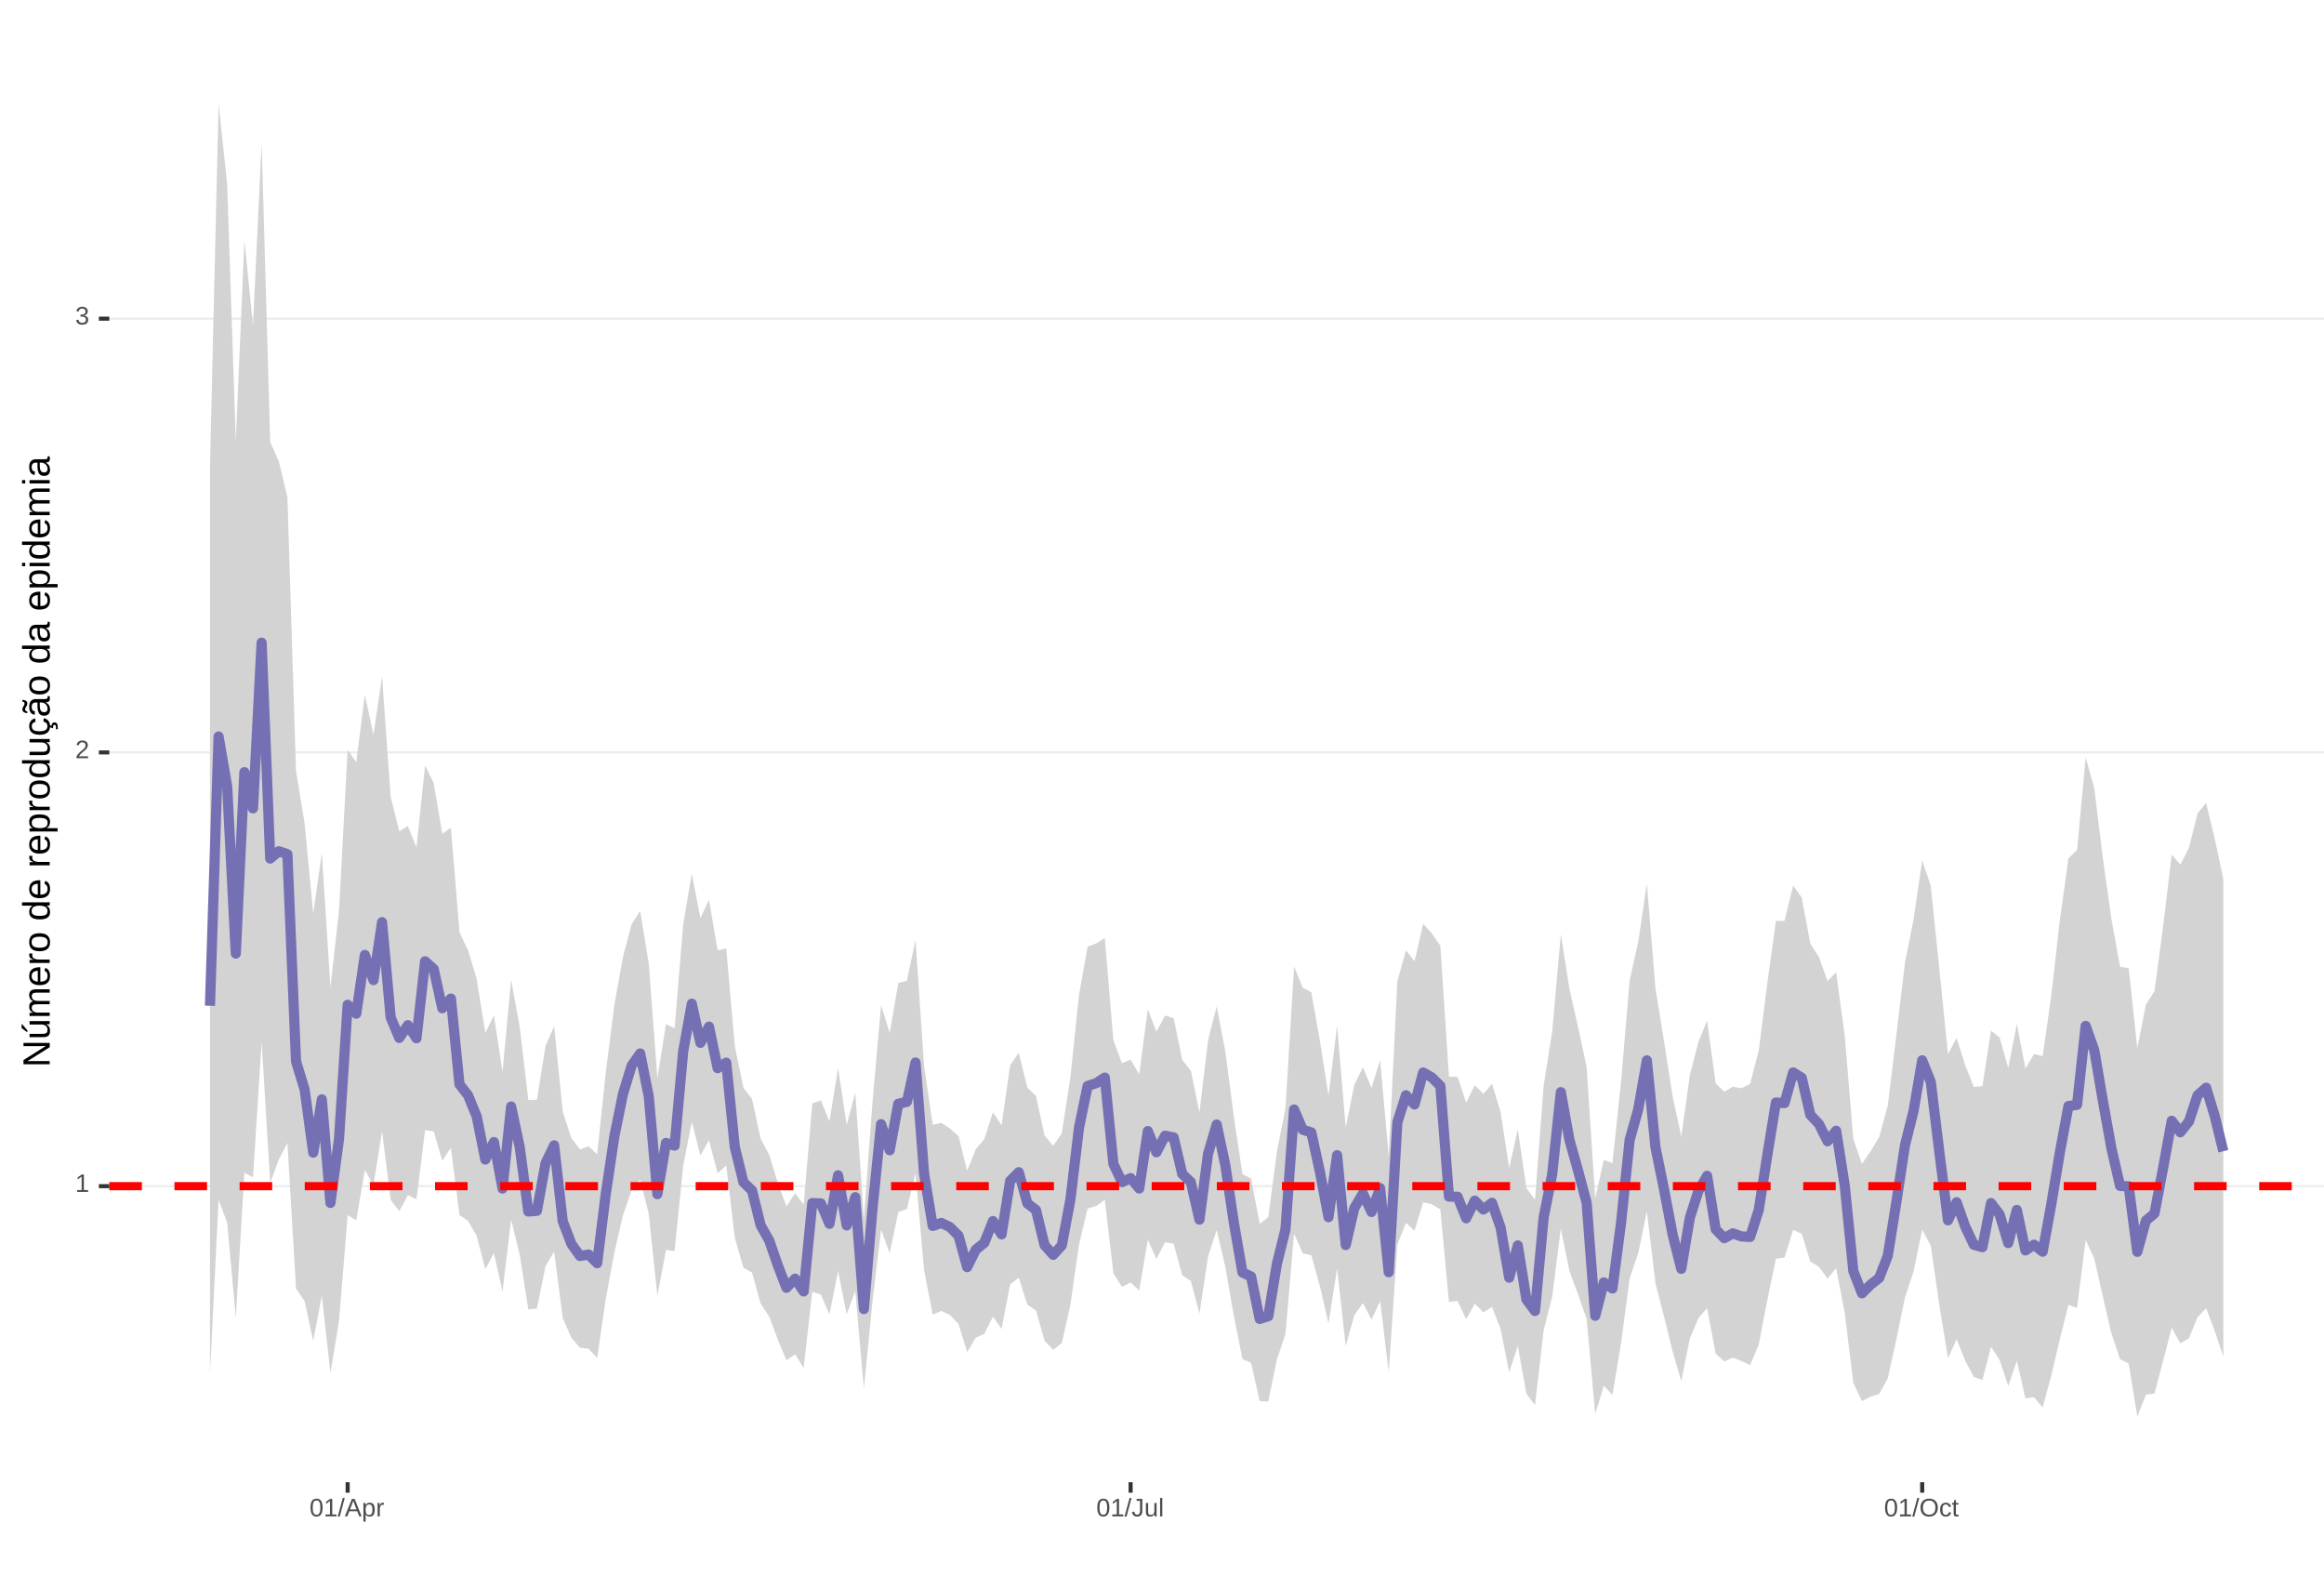 <?xml version="1.0" encoding="UTF-8"?>
<svg xmlns="http://www.w3.org/2000/svg" xmlns:xlink="http://www.w3.org/1999/xlink" width="609pt" height="413pt" viewBox="0 0 609 413" version="1.1">
<defs>
<g>
<symbol overflow="visible" id="glyph0-0">
<path style="stroke:none;" d="M 0.672 -4.578 L 4.328 -4.578 L 4.328 0 L 0.672 0 Z M 0.906 -4.328 L 0.906 -0.25 L 4.078 -0.25 L 4.078 -4.328 Z M 0.906 -4.328 "/>
</symbol>
<symbol overflow="visible" id="glyph0-1">
<path style="stroke:none;" d="M 0.5 0 L 0.5 -0.5 L 1.672 -0.5 L 1.672 -4.016 L 0.641 -3.281 L 0.641 -3.828 L 1.719 -4.578 L 2.266 -4.578 L 2.266 -0.5 L 3.375 -0.5 L 3.375 0 Z M 0.5 0 "/>
</symbol>
<symbol overflow="visible" id="glyph0-2">
<path style="stroke:none;" d="M 0.328 0 L 0.328 -0.406 C 0.441 -0.664 0.578 -0.891 0.734 -1.078 C 0.898 -1.273 1.066 -1.453 1.234 -1.609 C 1.41 -1.766 1.582 -1.91 1.75 -2.047 C 1.926 -2.18 2.082 -2.316 2.219 -2.453 C 2.363 -2.586 2.477 -2.727 2.562 -2.875 C 2.645 -3.02 2.688 -3.188 2.688 -3.375 C 2.688 -3.625 2.613 -3.816 2.469 -3.953 C 2.32 -4.098 2.117 -4.172 1.859 -4.172 C 1.609 -4.172 1.398 -4.102 1.234 -3.969 C 1.078 -3.832 0.984 -3.641 0.953 -3.391 L 0.359 -3.453 C 0.398 -3.816 0.555 -4.102 0.828 -4.312 C 1.098 -4.531 1.441 -4.641 1.859 -4.641 C 2.316 -4.641 2.672 -4.531 2.922 -4.312 C 3.172 -4.102 3.297 -3.797 3.297 -3.391 C 3.297 -3.211 3.254 -3.035 3.172 -2.859 C 3.086 -2.68 2.969 -2.504 2.812 -2.328 C 2.656 -2.16 2.348 -1.891 1.891 -1.516 C 1.641 -1.316 1.441 -1.133 1.297 -0.969 C 1.148 -0.801 1.047 -0.645 0.984 -0.5 L 3.359 -0.5 L 3.359 0 Z M 0.328 0 "/>
</symbol>
<symbol overflow="visible" id="glyph0-3">
<path style="stroke:none;" d="M 3.406 -1.266 C 3.406 -0.836 3.27 -0.508 3 -0.281 C 2.738 -0.051 2.359 0.062 1.859 0.062 C 1.391 0.062 1.016 -0.039 0.734 -0.25 C 0.461 -0.457 0.301 -0.766 0.25 -1.172 L 0.859 -1.234 C 0.93 -0.691 1.266 -0.422 1.859 -0.422 C 2.148 -0.422 2.379 -0.492 2.547 -0.641 C 2.711 -0.785 2.797 -1 2.797 -1.281 C 2.797 -1.531 2.695 -1.723 2.5 -1.859 C 2.312 -2.004 2.039 -2.078 1.688 -2.078 L 1.359 -2.078 L 1.359 -2.578 L 1.672 -2.578 C 1.992 -2.578 2.242 -2.645 2.422 -2.781 C 2.598 -2.926 2.688 -3.125 2.688 -3.375 C 2.688 -3.613 2.613 -3.805 2.469 -3.953 C 2.32 -4.098 2.109 -4.172 1.828 -4.172 C 1.566 -4.172 1.352 -4.102 1.188 -3.969 C 1.031 -3.832 0.941 -3.645 0.922 -3.406 L 0.328 -3.453 C 0.367 -3.828 0.523 -4.117 0.797 -4.328 C 1.066 -4.535 1.41 -4.641 1.828 -4.641 C 2.285 -4.641 2.641 -4.531 2.891 -4.312 C 3.148 -4.102 3.281 -3.812 3.281 -3.438 C 3.281 -3.145 3.195 -2.906 3.031 -2.719 C 2.875 -2.539 2.641 -2.414 2.328 -2.344 C 2.672 -2.301 2.938 -2.18 3.125 -1.984 C 3.312 -1.797 3.406 -1.555 3.406 -1.266 Z M 3.406 -1.266 "/>
</symbol>
<symbol overflow="visible" id="glyph0-4">
<path style="stroke:none;" d="M 3.438 -2.297 C 3.438 -1.523 3.301 -0.938 3.031 -0.531 C 2.758 -0.133 2.363 0.062 1.844 0.062 C 1.312 0.062 0.914 -0.133 0.656 -0.531 C 0.395 -0.938 0.266 -1.523 0.266 -2.297 C 0.266 -3.078 0.391 -3.66 0.641 -4.047 C 0.898 -4.441 1.305 -4.641 1.859 -4.641 C 2.398 -4.641 2.797 -4.441 3.047 -4.047 C 3.305 -3.648 3.438 -3.066 3.438 -2.297 Z M 2.844 -2.297 C 2.844 -2.953 2.766 -3.426 2.609 -3.719 C 2.461 -4.02 2.211 -4.172 1.859 -4.172 C 1.504 -4.172 1.242 -4.023 1.078 -3.734 C 0.922 -3.441 0.844 -2.961 0.844 -2.297 C 0.844 -1.641 0.922 -1.16 1.078 -0.859 C 1.242 -0.555 1.5 -0.406 1.844 -0.406 C 2.188 -0.406 2.438 -0.555 2.594 -0.859 C 2.758 -1.172 2.844 -1.648 2.844 -2.297 Z M 2.844 -2.297 "/>
</symbol>
<symbol overflow="visible" id="glyph0-5">
<path style="stroke:none;" d="M 0 0.062 L 1.328 -4.828 L 1.844 -4.828 L 0.531 0.062 Z M 0 0.062 "/>
</symbol>
<symbol overflow="visible" id="glyph0-6">
<path style="stroke:none;" d="M 3.797 0 L 3.266 -1.344 L 1.188 -1.344 L 0.656 0 L 0.016 0 L 1.875 -4.578 L 2.594 -4.578 L 4.422 0 Z M 2.219 -4.109 L 2.203 -4.016 C 2.141 -3.836 2.055 -3.609 1.953 -3.328 L 1.375 -1.828 L 3.078 -1.828 L 2.5 -3.328 C 2.438 -3.484 2.375 -3.656 2.312 -3.844 Z M 2.219 -4.109 "/>
</symbol>
<symbol overflow="visible" id="glyph0-7">
<path style="stroke:none;" d="M 3.422 -1.781 C 3.422 -0.551 2.988 0.062 2.125 0.062 C 1.582 0.062 1.219 -0.141 1.031 -0.547 L 1.016 -0.547 C 1.023 -0.523 1.031 -0.344 1.031 0 L 1.031 1.375 L 0.453 1.375 L 0.453 -2.797 C 0.453 -3.16 0.441 -3.398 0.422 -3.516 L 1 -3.516 C 1 -3.504 1 -3.473 1 -3.422 C 1.008 -3.367 1.016 -3.285 1.016 -3.172 C 1.023 -3.066 1.031 -2.992 1.031 -2.953 L 1.047 -2.953 C 1.148 -3.172 1.285 -3.328 1.453 -3.422 C 1.617 -3.523 1.844 -3.578 2.125 -3.578 C 2.562 -3.578 2.883 -3.43 3.094 -3.141 C 3.312 -2.848 3.422 -2.395 3.422 -1.781 Z M 2.812 -1.766 C 2.812 -2.254 2.742 -2.602 2.609 -2.812 C 2.473 -3.02 2.266 -3.125 1.984 -3.125 C 1.742 -3.125 1.555 -3.07 1.422 -2.969 C 1.297 -2.875 1.195 -2.723 1.125 -2.516 C 1.062 -2.316 1.031 -2.051 1.031 -1.719 C 1.031 -1.258 1.102 -0.922 1.25 -0.703 C 1.395 -0.484 1.633 -0.375 1.969 -0.375 C 2.258 -0.375 2.473 -0.477 2.609 -0.688 C 2.742 -0.895 2.812 -1.254 2.812 -1.766 Z M 2.812 -1.766 "/>
</symbol>
<symbol overflow="visible" id="glyph0-8">
<path style="stroke:none;" d="M 0.469 0 L 0.469 -2.703 C 0.469 -2.941 0.457 -3.211 0.438 -3.516 L 1 -3.516 C 1.008 -3.117 1.016 -2.879 1.016 -2.797 L 1.031 -2.797 C 1.125 -3.098 1.227 -3.301 1.344 -3.406 C 1.469 -3.52 1.645 -3.578 1.875 -3.578 C 1.945 -3.578 2.023 -3.566 2.109 -3.547 L 2.109 -3.016 C 2.023 -3.035 1.922 -3.047 1.797 -3.047 C 1.555 -3.047 1.367 -2.941 1.234 -2.734 C 1.109 -2.523 1.047 -2.223 1.047 -1.828 L 1.047 0 Z M 0.469 0 "/>
</symbol>
<symbol overflow="visible" id="glyph0-9">
<path style="stroke:none;" d="M 1.484 0.062 C 0.711 0.062 0.254 -0.336 0.109 -1.141 L 0.719 -1.234 C 0.75 -0.984 0.832 -0.785 0.969 -0.641 C 1.113 -0.504 1.285 -0.438 1.484 -0.438 C 1.711 -0.438 1.891 -0.516 2.016 -0.672 C 2.148 -0.828 2.219 -1.055 2.219 -1.359 L 2.219 -4.078 L 1.328 -4.078 L 1.328 -4.578 L 2.828 -4.578 L 2.828 -1.359 C 2.828 -0.922 2.707 -0.57 2.469 -0.312 C 2.227 -0.062 1.898 0.062 1.484 0.062 Z M 1.484 0.062 "/>
</symbol>
<symbol overflow="visible" id="glyph0-10">
<path style="stroke:none;" d="M 1.016 -3.516 L 1.016 -1.281 C 1.016 -1.051 1.035 -0.875 1.078 -0.75 C 1.129 -0.625 1.203 -0.531 1.297 -0.469 C 1.398 -0.414 1.551 -0.391 1.75 -0.391 C 2.031 -0.391 2.25 -0.484 2.406 -0.672 C 2.57 -0.867 2.656 -1.141 2.656 -1.484 L 2.656 -3.516 L 3.234 -3.516 L 3.234 -0.75 C 3.234 -0.344 3.242 -0.094 3.266 0 L 2.703 0 C 2.703 -0.008 2.703 -0.035 2.703 -0.078 C 2.703 -0.129 2.695 -0.188 2.688 -0.25 C 2.688 -0.312 2.688 -0.426 2.688 -0.594 L 2.672 -0.594 C 2.535 -0.352 2.379 -0.18 2.203 -0.078 C 2.023 0.016 1.805 0.062 1.547 0.062 C 1.16 0.062 0.879 -0.031 0.703 -0.219 C 0.523 -0.414 0.438 -0.734 0.438 -1.172 L 0.438 -3.516 Z M 1.016 -3.516 "/>
</symbol>
<symbol overflow="visible" id="glyph0-11">
<path style="stroke:none;" d="M 0.453 0 L 0.453 -4.828 L 1.031 -4.828 L 1.031 0 Z M 0.453 0 "/>
</symbol>
<symbol overflow="visible" id="glyph0-12">
<path style="stroke:none;" d="M 4.859 -2.312 C 4.859 -1.832 4.766 -1.41 4.578 -1.047 C 4.398 -0.691 4.141 -0.414 3.797 -0.219 C 3.453 -0.031 3.047 0.062 2.578 0.062 C 2.109 0.062 1.703 -0.031 1.359 -0.219 C 1.023 -0.406 0.766 -0.68 0.578 -1.047 C 0.398 -1.41 0.312 -1.832 0.312 -2.312 C 0.312 -3.039 0.508 -3.609 0.906 -4.016 C 1.312 -4.43 1.875 -4.641 2.594 -4.641 C 3.062 -4.641 3.461 -4.547 3.797 -4.359 C 4.141 -4.18 4.398 -3.914 4.578 -3.562 C 4.766 -3.207 4.859 -2.789 4.859 -2.312 Z M 4.219 -2.312 C 4.219 -2.883 4.078 -3.332 3.797 -3.656 C 3.516 -3.977 3.113 -4.141 2.594 -4.141 C 2.062 -4.141 1.656 -3.977 1.375 -3.656 C 1.094 -3.332 0.953 -2.883 0.953 -2.312 C 0.953 -1.738 1.094 -1.281 1.375 -0.938 C 1.664 -0.602 2.066 -0.438 2.578 -0.438 C 3.109 -0.438 3.516 -0.598 3.797 -0.922 C 4.078 -1.254 4.219 -1.719 4.219 -2.312 Z M 4.219 -2.312 "/>
</symbol>
<symbol overflow="visible" id="glyph0-13">
<path style="stroke:none;" d="M 0.891 -1.781 C 0.891 -1.312 0.961 -0.961 1.109 -0.734 C 1.254 -0.504 1.477 -0.391 1.781 -0.391 C 1.988 -0.391 2.16 -0.445 2.297 -0.562 C 2.441 -0.676 2.531 -0.848 2.562 -1.078 L 3.156 -1.047 C 3.102 -0.711 2.957 -0.441 2.719 -0.234 C 2.477 -0.035 2.172 0.062 1.797 0.062 C 1.305 0.062 0.93 -0.094 0.672 -0.406 C 0.41 -0.719 0.281 -1.172 0.281 -1.766 C 0.281 -2.359 0.41 -2.805 0.672 -3.109 C 0.93 -3.422 1.305 -3.578 1.797 -3.578 C 2.148 -3.578 2.445 -3.484 2.688 -3.297 C 2.926 -3.109 3.078 -2.852 3.141 -2.531 L 2.531 -2.484 C 2.5 -2.68 2.422 -2.836 2.297 -2.953 C 2.172 -3.066 2 -3.125 1.781 -3.125 C 1.469 -3.125 1.238 -3.02 1.094 -2.812 C 0.957 -2.602 0.891 -2.258 0.891 -1.781 Z M 0.891 -1.781 "/>
</symbol>
<symbol overflow="visible" id="glyph0-14">
<path style="stroke:none;" d="M 1.797 -0.031 C 1.609 0.02 1.41 0.047 1.203 0.047 C 0.734 0.047 0.5 -0.219 0.5 -0.75 L 0.5 -3.094 L 0.094 -3.094 L 0.094 -3.516 L 0.531 -3.516 L 0.703 -4.297 L 1.094 -4.297 L 1.094 -3.516 L 1.734 -3.516 L 1.734 -3.094 L 1.094 -3.094 L 1.094 -0.875 C 1.094 -0.707 1.117 -0.586 1.172 -0.516 C 1.223 -0.441 1.32 -0.406 1.469 -0.406 C 1.539 -0.406 1.648 -0.422 1.797 -0.453 Z M 1.797 -0.031 "/>
</symbol>
<symbol overflow="visible" id="glyph1-0">
<path style="stroke:none;" d="M -6.875 -1 L -6.875 -6.5 L 0 -6.5 L 0 -1 Z M -6.516 -1.375 L -0.375 -1.375 L -0.375 -6.125 L -6.516 -6.125 Z M -6.516 -1.375 "/>
</symbol>
<symbol overflow="visible" id="glyph1-1">
<path style="stroke:none;" d="M 0 -5.281 L -5.859 -1.609 L -5.391 -1.625 L -4.578 -1.656 L 0 -1.656 L 0 -0.828 L -6.875 -0.828 L -6.875 -1.906 L -0.984 -5.625 C -1.617 -5.582 -2.082 -5.562 -2.375 -5.562 L -6.875 -5.562 L -6.875 -6.406 L 0 -6.406 Z M 0 -5.281 "/>
</symbol>
<symbol overflow="visible" id="glyph1-2">
<path style="stroke:none;" d="M -5.281 -1.562 L -1.938 -1.562 C -1.582 -1.562 -1.305 -1.594 -1.109 -1.656 C -0.922 -1.727 -0.785 -1.836 -0.703 -1.984 C -0.617 -2.141 -0.578 -2.363 -0.578 -2.656 C -0.578 -3.07 -0.723 -3.398 -1.016 -3.641 C -1.305 -3.891 -1.707 -4.016 -2.219 -4.016 L -5.281 -4.016 L -5.281 -4.906 L -1.125 -4.906 C -0.508 -4.906 -0.133 -4.91 0 -4.922 L 0 -4.094 C -0.02 -4.094 -0.062 -4.086 -0.125 -4.078 C -0.195 -4.078 -0.281 -4.07 -0.375 -4.062 C -0.469 -4.062 -0.645 -4.062 -0.906 -4.062 L -0.906 -4.047 C -0.539 -3.848 -0.281 -3.613 -0.125 -3.344 C 0.02 -3.082 0.094 -2.754 0.094 -2.359 C 0.094 -1.773 -0.047 -1.348 -0.328 -1.078 C -0.617 -0.816 -1.098 -0.688 -1.766 -0.688 L -5.281 -0.688 Z M -5.859 -2.031 L -5.969 -2.031 L -7.359 -3.078 L -7.359 -4.094 L -7.219 -4.094 L -5.859 -2.484 Z M -5.859 -2.031 "/>
</symbol>
<symbol overflow="visible" id="glyph1-3">
<path style="stroke:none;" d="M 0 -3.75 L -3.344 -3.75 C -3.852 -3.75 -4.207 -3.676 -4.406 -3.531 C -4.602 -3.395 -4.703 -3.145 -4.703 -2.781 C -4.703 -2.406 -4.555 -2.109 -4.266 -1.891 C -3.984 -1.672 -3.582 -1.562 -3.062 -1.562 L 0 -1.562 L 0 -0.688 L -4.156 -0.688 C -4.77 -0.688 -5.145 -0.68 -5.281 -0.672 L -5.281 -1.5 C -5.27 -1.5 -5.227 -1.5 -5.156 -1.5 C -5.082 -1.508 -5 -1.516 -4.906 -1.516 C -4.812 -1.523 -4.633 -1.531 -4.375 -1.531 L -4.375 -1.547 C -4.75 -1.734 -5.008 -1.945 -5.156 -2.188 C -5.301 -2.438 -5.375 -2.738 -5.375 -3.094 C -5.375 -3.488 -5.297 -3.801 -5.141 -4.031 C -4.984 -4.27 -4.727 -4.438 -4.375 -4.531 L -4.375 -4.547 C -4.727 -4.723 -4.984 -4.941 -5.141 -5.203 C -5.297 -5.461 -5.375 -5.773 -5.375 -6.141 C -5.375 -6.672 -5.227 -7.055 -4.938 -7.297 C -4.656 -7.547 -4.18 -7.672 -3.516 -7.672 L 0 -7.672 L 0 -6.797 L -3.344 -6.797 C -3.852 -6.797 -4.207 -6.723 -4.406 -6.578 C -4.602 -6.441 -4.703 -6.191 -4.703 -5.828 C -4.703 -5.453 -4.555 -5.156 -4.266 -4.938 C -3.984 -4.727 -3.582 -4.625 -3.062 -4.625 L 0 -4.625 Z M 0 -3.75 "/>
</symbol>
<symbol overflow="visible" id="glyph1-4">
<path style="stroke:none;" d="M -2.453 -1.344 C -1.848 -1.344 -1.379 -1.469 -1.047 -1.719 C -0.723 -1.969 -0.562 -2.336 -0.562 -2.828 C -0.562 -3.203 -0.633 -3.504 -0.781 -3.734 C -0.938 -3.961 -1.133 -4.117 -1.375 -4.203 L -1.156 -4.969 C -0.32 -4.656 0.094 -3.941 0.094 -2.828 C 0.094 -2.047 -0.133 -1.445 -0.594 -1.031 C -1.062 -0.625 -1.754 -0.422 -2.672 -0.422 C -3.547 -0.422 -4.211 -0.625 -4.672 -1.031 C -5.141 -1.445 -5.375 -2.031 -5.375 -2.781 C -5.375 -4.344 -4.441 -5.125 -2.578 -5.125 L -2.453 -5.125 Z M -3.125 -4.203 C -3.688 -4.16 -4.094 -4.02 -4.344 -3.781 C -4.602 -3.551 -4.734 -3.219 -4.734 -2.781 C -4.734 -2.352 -4.586 -2.016 -4.297 -1.766 C -4.016 -1.516 -3.625 -1.379 -3.125 -1.359 Z M -3.125 -4.203 "/>
</symbol>
<symbol overflow="visible" id="glyph1-5">
<path style="stroke:none;" d="M 0 -0.688 L -4.047 -0.688 C -4.422 -0.688 -4.832 -0.68 -5.281 -0.672 L -5.281 -1.5 C -4.688 -1.52 -4.328 -1.531 -4.203 -1.531 L -4.203 -1.547 C -4.66 -1.691 -4.969 -1.852 -5.125 -2.031 C -5.289 -2.219 -5.375 -2.477 -5.375 -2.812 C -5.375 -2.926 -5.359 -3.047 -5.328 -3.172 L -4.531 -3.172 C -4.562 -3.047 -4.578 -2.891 -4.578 -2.703 C -4.578 -2.336 -4.422 -2.055 -4.109 -1.859 C -3.797 -1.672 -3.344 -1.578 -2.75 -1.578 L 0 -1.578 Z M 0 -0.688 "/>
</symbol>
<symbol overflow="visible" id="glyph1-6">
<path style="stroke:none;" d="M -2.641 -5.141 C -1.723 -5.141 -1.035 -4.938 -0.578 -4.531 C -0.129 -4.125 0.094 -3.535 0.094 -2.766 C 0.094 -1.992 -0.141 -1.41 -0.609 -1.016 C -1.078 -0.617 -1.754 -0.422 -2.641 -0.422 C -4.461 -0.422 -5.375 -1.207 -5.375 -2.781 C -5.375 -3.594 -5.148 -4.188 -4.703 -4.562 C -4.266 -4.945 -3.578 -5.141 -2.641 -5.141 Z M -2.641 -4.219 C -3.367 -4.219 -3.898 -4.109 -4.234 -3.891 C -4.566 -3.672 -4.734 -3.305 -4.734 -2.797 C -4.734 -2.285 -4.562 -1.914 -4.219 -1.688 C -3.883 -1.457 -3.359 -1.344 -2.641 -1.344 C -1.953 -1.344 -1.43 -1.453 -1.078 -1.672 C -0.723 -1.898 -0.547 -2.258 -0.547 -2.75 C -0.547 -3.281 -0.711 -3.656 -1.047 -3.875 C -1.391 -4.102 -1.922 -4.219 -2.641 -4.219 Z M -2.641 -4.219 "/>
</symbol>
<symbol overflow="visible" id="glyph1-7">
<path style="stroke:none;" d=""/>
</symbol>
<symbol overflow="visible" id="glyph1-8">
<path style="stroke:none;" d="M -0.844 -4.016 C -0.508 -3.848 -0.27 -3.629 -0.125 -3.359 C 0.02 -3.086 0.094 -2.754 0.094 -2.359 C 0.094 -1.691 -0.129 -1.203 -0.578 -0.891 C -1.023 -0.578 -1.707 -0.422 -2.625 -0.422 C -4.457 -0.422 -5.375 -1.066 -5.375 -2.359 C -5.375 -2.766 -5.301 -3.098 -5.156 -3.359 C -5.008 -3.629 -4.781 -3.848 -4.469 -4.016 L -7.25 -4.016 L -7.25 -4.891 L -1.094 -4.891 C -0.539 -4.891 -0.176 -4.898 0 -4.922 L 0 -4.078 C -0.051 -4.066 -0.172 -4.055 -0.359 -4.047 C -0.547 -4.035 -0.707 -4.031 -0.844 -4.031 Z M -2.641 -1.344 C -1.898 -1.344 -1.367 -1.438 -1.047 -1.625 C -0.734 -1.82 -0.578 -2.145 -0.578 -2.594 C -0.578 -3.082 -0.75 -3.441 -1.094 -3.672 C -1.438 -3.898 -1.973 -4.016 -2.703 -4.016 C -3.398 -4.016 -3.91 -3.898 -4.234 -3.672 C -4.566 -3.441 -4.734 -3.082 -4.734 -2.594 C -4.734 -2.156 -4.566 -1.836 -4.234 -1.641 C -3.91 -1.441 -3.379 -1.344 -2.641 -1.344 Z M -2.641 -1.344 "/>
</symbol>
<symbol overflow="visible" id="glyph1-9">
<path style="stroke:none;" d="M -2.672 -5.141 C -0.828 -5.141 0.094 -4.492 0.094 -3.203 C 0.094 -2.391 -0.211 -1.844 -0.828 -1.562 L -0.828 -1.531 C -0.797 -1.539 -0.516 -1.547 0.016 -1.547 L 2.078 -1.547 L 2.078 -0.672 L -4.203 -0.672 C -4.742 -0.672 -5.102 -0.66 -5.281 -0.641 L -5.281 -1.5 C -5.27 -1.5 -5.223 -1.5 -5.141 -1.5 C -5.066 -1.508 -4.945 -1.52 -4.781 -1.531 C -4.613 -1.539 -4.5 -1.547 -4.438 -1.547 L -4.438 -1.562 C -4.758 -1.719 -4.992 -1.922 -5.141 -2.172 C -5.297 -2.43 -5.375 -2.773 -5.375 -3.203 C -5.375 -3.848 -5.156 -4.332 -4.719 -4.656 C -4.281 -4.977 -3.598 -5.141 -2.672 -5.141 Z M -2.641 -4.219 C -3.379 -4.219 -3.906 -4.117 -4.219 -3.922 C -4.539 -3.723 -4.703 -3.406 -4.703 -2.969 C -4.703 -2.625 -4.629 -2.352 -4.484 -2.156 C -4.336 -1.957 -4.109 -1.805 -3.797 -1.703 C -3.484 -1.598 -3.078 -1.547 -2.578 -1.547 C -1.879 -1.547 -1.363 -1.656 -1.031 -1.875 C -0.707 -2.102 -0.547 -2.469 -0.547 -2.969 C -0.547 -3.406 -0.707 -3.723 -1.031 -3.922 C -1.352 -4.117 -1.891 -4.219 -2.641 -4.219 Z M -2.641 -4.219 "/>
</symbol>
<symbol overflow="visible" id="glyph1-10">
<path style="stroke:none;" d="M -5.281 -1.531 L -1.938 -1.531 C -1.582 -1.531 -1.305 -1.562 -1.109 -1.625 C -0.922 -1.695 -0.785 -1.805 -0.703 -1.953 C -0.617 -2.109 -0.578 -2.332 -0.578 -2.625 C -0.578 -3.039 -0.723 -3.367 -1.016 -3.609 C -1.305 -3.859 -1.707 -3.984 -2.219 -3.984 L -5.281 -3.984 L -5.281 -4.875 L -1.125 -4.875 C -0.508 -4.875 -0.133 -4.879 0 -4.891 L 0 -4.062 C -0.02 -4.062 -0.062 -4.055 -0.125 -4.047 C -0.195 -4.047 -0.281 -4.039 -0.375 -4.031 C -0.469 -4.031 -0.645 -4.031 -0.906 -4.031 L -0.906 -4.016 C -0.539 -3.816 -0.281 -3.582 -0.125 -3.312 C 0.02 -3.051 0.094 -2.723 0.094 -2.328 C 0.094 -1.742 -0.047 -1.316 -0.328 -1.047 C -0.617 -0.785 -1.098 -0.656 -1.766 -0.656 L -5.281 -0.656 Z M -5.281 -1.531 "/>
</symbol>
<symbol overflow="visible" id="glyph1-11">
<path style="stroke:none;" d="M -2.672 -1.344 C -1.961 -1.344 -1.438 -1.453 -1.094 -1.672 C -0.758 -1.891 -0.594 -2.223 -0.594 -2.672 C -0.594 -2.984 -0.676 -3.242 -0.844 -3.453 C -1.02 -3.672 -1.281 -3.801 -1.625 -3.844 L -1.578 -4.734 C -1.066 -4.672 -0.66 -4.457 -0.359 -4.094 C -0.055 -3.727 0.094 -3.266 0.094 -2.703 C 0.094 -1.961 -0.133 -1.395 -0.594 -1 C -1.062 -0.613 -1.742 -0.422 -2.641 -0.422 C -3.535 -0.422 -4.211 -0.613 -4.672 -1 C -5.141 -1.395 -5.375 -1.957 -5.375 -2.688 C -5.375 -3.227 -5.234 -3.676 -4.953 -4.031 C -4.68 -4.395 -4.297 -4.617 -3.797 -4.703 L -3.734 -3.797 C -4.023 -3.754 -4.254 -3.641 -4.422 -3.453 C -4.598 -3.266 -4.688 -3.004 -4.688 -2.672 C -4.688 -2.203 -4.531 -1.863 -4.219 -1.656 C -3.914 -1.445 -3.398 -1.344 -2.672 -1.344 Z M 1.234 -3.672 C 1.828 -3.672 2.125 -3.223 2.125 -2.328 C 2.125 -2.148 2.113 -2.004 2.094 -1.891 L 1.625 -1.891 C 1.645 -2.055 1.656 -2.195 1.656 -2.312 C 1.656 -2.789 1.52 -3.031 1.25 -3.031 C 1 -3.031 0.875 -2.812 0.875 -2.375 C 0.875 -2.238 0.879 -2.148 0.891 -2.109 L 0 -2.422 L 0 -2.938 L 0.484 -2.75 C 0.492 -3.062 0.566 -3.289 0.703 -3.438 C 0.836 -3.594 1.016 -3.672 1.234 -3.672 Z M 1.234 -3.672 "/>
</symbol>
<symbol overflow="visible" id="glyph1-12">
<path style="stroke:none;" d="M 0.094 -2.016 C 0.094 -1.484 -0.047 -1.082 -0.328 -0.812 C -0.609 -0.551 -0.988 -0.422 -1.469 -0.422 C -2.02 -0.422 -2.441 -0.598 -2.734 -0.953 C -3.023 -1.316 -3.18 -1.898 -3.203 -2.703 L -3.219 -3.891 L -3.516 -3.891 C -3.941 -3.891 -4.25 -3.797 -4.438 -3.609 C -4.625 -3.43 -4.719 -3.148 -4.719 -2.766 C -4.719 -2.367 -4.648 -2.078 -4.516 -1.891 C -4.379 -1.711 -4.164 -1.609 -3.875 -1.578 L -3.953 -0.656 C -4.898 -0.812 -5.375 -1.52 -5.375 -2.781 C -5.375 -3.445 -5.223 -3.945 -4.922 -4.281 C -4.617 -4.613 -4.18 -4.781 -3.609 -4.781 L -1.328 -4.781 C -1.066 -4.781 -0.867 -4.812 -0.734 -4.875 C -0.609 -4.945 -0.547 -5.082 -0.547 -5.281 C -0.547 -5.363 -0.555 -5.457 -0.578 -5.562 L -0.031 -5.562 C 0.02 -5.344 0.047 -5.117 0.047 -4.891 C 0.047 -4.555 -0.035 -4.316 -0.203 -4.172 C -0.379 -4.023 -0.648 -3.941 -1.016 -3.922 L -1.016 -3.891 C -0.609 -3.672 -0.32 -3.41 -0.156 -3.109 C 0.008 -2.805 0.094 -2.441 0.094 -2.016 Z M -0.562 -2.219 C -0.562 -2.539 -0.633 -2.828 -0.781 -3.078 C -0.926 -3.328 -1.125 -3.523 -1.375 -3.672 C -1.633 -3.816 -1.898 -3.891 -2.172 -3.891 L -2.609 -3.891 L -2.594 -2.938 C -2.582 -2.52 -2.535 -2.203 -2.453 -1.984 C -2.379 -1.773 -2.258 -1.613 -2.094 -1.5 C -1.938 -1.383 -1.723 -1.328 -1.453 -1.328 C -1.172 -1.328 -0.953 -1.406 -0.797 -1.562 C -0.641 -1.719 -0.562 -1.938 -0.562 -2.219 Z M -5.859 -3.609 C -5.859 -3.473 -5.891 -3.332 -5.953 -3.188 C -6.016 -3.051 -6.082 -2.922 -6.156 -2.797 C -6.227 -2.672 -6.297 -2.551 -6.359 -2.438 C -6.422 -2.32 -6.453 -2.211 -6.453 -2.109 C -6.453 -1.93 -6.398 -1.797 -6.297 -1.703 C -6.191 -1.617 -6.047 -1.562 -5.859 -1.531 L -5.859 -1.094 C -6.191 -1.125 -6.441 -1.176 -6.609 -1.25 C -6.785 -1.332 -6.922 -1.441 -7.016 -1.578 C -7.117 -1.711 -7.172 -1.879 -7.172 -2.078 C -7.172 -2.223 -7.141 -2.363 -7.078 -2.5 C -7.023 -2.633 -6.957 -2.766 -6.875 -2.891 C -6.801 -3.023 -6.734 -3.145 -6.672 -3.25 C -6.617 -3.363 -6.594 -3.473 -6.594 -3.578 C -6.594 -3.898 -6.785 -4.086 -7.172 -4.141 L -7.172 -4.594 C -6.691 -4.539 -6.352 -4.43 -6.156 -4.266 C -5.957 -4.098 -5.859 -3.879 -5.859 -3.609 Z M -5.859 -3.609 "/>
</symbol>
<symbol overflow="visible" id="glyph1-13">
<path style="stroke:none;" d="M 0.094 -2.016 C 0.094 -1.484 -0.047 -1.082 -0.328 -0.812 C -0.609 -0.551 -0.988 -0.422 -1.469 -0.422 C -2.02 -0.422 -2.441 -0.598 -2.734 -0.953 C -3.023 -1.316 -3.18 -1.898 -3.203 -2.703 L -3.219 -3.891 L -3.516 -3.891 C -3.941 -3.891 -4.25 -3.797 -4.438 -3.609 C -4.625 -3.43 -4.719 -3.148 -4.719 -2.766 C -4.719 -2.367 -4.648 -2.078 -4.516 -1.891 C -4.379 -1.711 -4.164 -1.609 -3.875 -1.578 L -3.953 -0.656 C -4.898 -0.812 -5.375 -1.52 -5.375 -2.781 C -5.375 -3.445 -5.223 -3.945 -4.922 -4.281 C -4.617 -4.613 -4.18 -4.781 -3.609 -4.781 L -1.328 -4.781 C -1.066 -4.781 -0.867 -4.812 -0.734 -4.875 C -0.609 -4.945 -0.547 -5.082 -0.547 -5.281 C -0.547 -5.363 -0.555 -5.457 -0.578 -5.562 L -0.031 -5.562 C 0.02 -5.344 0.047 -5.117 0.047 -4.891 C 0.047 -4.555 -0.035 -4.316 -0.203 -4.172 C -0.379 -4.023 -0.648 -3.941 -1.016 -3.922 L -1.016 -3.891 C -0.609 -3.672 -0.32 -3.41 -0.156 -3.109 C 0.008 -2.805 0.094 -2.441 0.094 -2.016 Z M -0.562 -2.219 C -0.562 -2.539 -0.633 -2.828 -0.781 -3.078 C -0.926 -3.328 -1.125 -3.523 -1.375 -3.672 C -1.633 -3.816 -1.898 -3.891 -2.172 -3.891 L -2.609 -3.891 L -2.594 -2.938 C -2.582 -2.52 -2.535 -2.203 -2.453 -1.984 C -2.379 -1.773 -2.258 -1.613 -2.094 -1.5 C -1.938 -1.383 -1.723 -1.328 -1.453 -1.328 C -1.172 -1.328 -0.953 -1.406 -0.797 -1.562 C -0.641 -1.719 -0.562 -1.938 -0.562 -2.219 Z M -0.562 -2.219 "/>
</symbol>
<symbol overflow="visible" id="glyph1-14">
<path style="stroke:none;" d="M -6.406 -0.672 L -7.25 -0.672 L -7.25 -1.547 L -6.406 -1.547 Z M 0 -0.672 L -5.281 -0.672 L -5.281 -1.547 L 0 -1.547 Z M 0 -0.672 "/>
</symbol>
</g>
<clipPath id="clip1">
  <path d="M 28.645 9.961 L 609 9.961 L 609 388.328 L 28.645 388.328 Z M 28.645 9.961 "/>
</clipPath>
<clipPath id="clip2">
  <path d="M 28.645 310 L 609 310 L 609 312 L 28.645 312 Z M 28.645 310 "/>
</clipPath>
<clipPath id="clip3">
  <path d="M 28.645 196 L 609 196 L 609 198 L 28.645 198 Z M 28.645 196 "/>
</clipPath>
<clipPath id="clip4">
  <path d="M 28.645 83 L 609 83 L 609 84 L 28.645 84 Z M 28.645 83 "/>
</clipPath>
<clipPath id="clip5">
  <path d="M 28.645 309 L 609 309 L 609 312 L 28.645 312 Z M 28.645 309 "/>
</clipPath>
</defs>
<g id="surface157">
<rect x="0" y="0" width="609" height="413" style="fill:rgb(100%,100%,100%);fill-opacity:1;stroke:none;"/>
<rect x="0" y="0" width="609" height="413" style="fill:rgb(100%,100%,100%);fill-opacity:1;stroke:none;"/>
<path style="fill:none;stroke-width:1.067;stroke-linecap:round;stroke-linejoin:round;stroke:rgb(100%,100%,100%);stroke-opacity:1;stroke-miterlimit:10;" d="M 0 413 L 609 413 L 609 0 L 0 0 Z M 0 413 "/>
<g clip-path="url(#clip1)" clip-rule="nonzero">
<path style=" stroke:none;fill-rule:nonzero;fill:rgb(100%,100%,100%);fill-opacity:1;" d="M 28.645 388.328 L 609 388.328 L 609 9.961 L 28.645 9.961 Z M 28.645 388.328 "/>
</g>
<g clip-path="url(#clip2)" clip-rule="nonzero">
<path style="fill:none;stroke-width:0.533;stroke-linecap:butt;stroke-linejoin:round;stroke:rgb(92.157%,92.157%,92.157%);stroke-opacity:1;stroke-miterlimit:10;" d="M 28.645 310.766 L 609 310.766 "/>
</g>
<g clip-path="url(#clip3)" clip-rule="nonzero">
<path style="fill:none;stroke-width:0.533;stroke-linecap:butt;stroke-linejoin:round;stroke:rgb(92.157%,92.157%,92.157%);stroke-opacity:1;stroke-miterlimit:10;" d="M 28.645 197.129 L 609 197.129 "/>
</g>
<g clip-path="url(#clip4)" clip-rule="nonzero">
<path style="fill:none;stroke-width:0.533;stroke-linecap:butt;stroke-linejoin:round;stroke:rgb(92.157%,92.157%,92.157%);stroke-opacity:1;stroke-miterlimit:10;" d="M 28.645 83.492 L 609 83.492 "/>
</g>
<path style=" stroke:none;fill-rule:nonzero;fill:rgb(82.745%,82.745%,82.745%);fill-opacity:1;" d="M 55.023 122.215 L 57.281 27.16 L 59.535 48.367 L 61.789 115.52 L 64.043 62.969 L 66.297 85.195 L 68.555 37.359 L 70.809 115.832 L 73.062 120.859 L 75.316 130.242 L 77.57 201.973 L 79.828 215.754 L 82.082 239.352 L 84.336 223.426 L 86.59 258.707 L 88.844 238.484 L 91.102 196.43 L 93.355 199.738 L 95.609 181.992 L 97.863 192.512 L 100.117 177.234 L 102.375 208.789 L 104.629 217.785 L 106.883 216.438 L 109.137 222.051 L 111.391 200.508 L 113.648 205.156 L 115.902 218.477 L 118.156 216.84 L 120.41 244.27 L 122.664 249.004 L 124.922 256.527 L 127.176 270.605 L 129.43 266.02 L 131.684 280.84 L 133.938 256.664 L 136.195 269.105 L 138.449 288.219 L 140.703 288.105 L 142.957 274.004 L 145.211 268.863 L 147.465 291.207 L 149.723 298.172 L 151.977 301.125 L 154.23 300.332 L 156.484 302.41 L 158.738 281.059 L 160.996 263.234 L 163.25 250.719 L 165.504 242.145 L 167.758 238.668 L 170.012 252.531 L 172.27 282.434 L 174.523 268.293 L 176.777 269.395 L 179.031 242.121 L 181.285 228.883 L 183.543 240.527 L 185.797 235.738 L 188.051 248.965 L 190.305 248.504 L 192.559 274.078 L 194.816 284.98 L 197.07 287.93 L 199.324 298.336 L 201.578 302.582 L 203.832 309.938 L 206.09 316.062 L 208.344 312.617 L 210.598 315.594 L 212.852 289.105 L 215.105 288.285 L 217.363 293.816 L 219.617 279.766 L 221.871 294.785 L 224.125 286.215 L 226.379 319.238 L 228.637 288.668 L 230.891 263.363 L 233.145 270.617 L 235.398 257.496 L 237.652 256.965 L 239.91 246.238 L 242.164 279.363 L 244.418 294.672 L 246.672 294.199 L 248.926 295.633 L 251.184 297.691 L 253.438 306.734 L 255.691 301.105 L 257.945 298.438 L 260.199 291.398 L 262.457 294.812 L 264.711 279.082 L 266.965 275.781 L 269.219 284.938 L 271.473 287.16 L 273.73 297.516 L 275.984 300.176 L 278.238 296.898 L 280.492 282.273 L 282.746 260.648 L 285.004 247.996 L 287.258 247.191 L 289.512 245.738 L 291.766 272.578 L 294.02 278.574 L 296.277 277.594 L 298.531 281.457 L 300.785 264.371 L 303.039 270.316 L 305.293 266.078 L 307.551 266.727 L 309.805 277.676 L 312.059 280.5 L 314.312 291.469 L 316.566 272.562 L 318.824 263.684 L 321.078 275.309 L 323.332 292.625 L 325.586 307.602 L 327.84 308.789 L 330.098 320.641 L 332.352 318.91 L 334.605 301.797 L 336.859 290.262 L 339.113 253.227 L 341.371 258.754 L 343.625 259.965 L 345.879 272.625 L 348.133 287.027 L 350.387 268.695 L 352.645 295.391 L 354.898 284.191 L 357.152 279.637 L 359.406 285.008 L 361.66 277.738 L 363.918 302.816 L 366.172 257.121 L 368.426 248.957 L 370.68 251.867 L 372.934 242 L 375.191 244.52 L 377.445 247.793 L 379.699 282.086 L 381.953 282.141 L 384.207 288.879 L 386.465 284.332 L 388.719 286.598 L 390.973 283.949 L 393.227 291.305 L 395.48 306.016 L 397.738 295.891 L 399.992 311.25 L 402.246 314.34 L 404.5 284.535 L 406.754 270.215 L 409.012 244.754 L 411.266 259.086 L 413.52 269.062 L 415.773 279.512 L 418.027 313.969 L 420.281 303.863 L 422.539 304.711 L 424.793 283.406 L 427.047 256.852 L 429.301 246.773 L 431.555 231.504 L 433.812 258.91 L 436.066 272.875 L 438.32 287.32 L 440.574 297.746 L 442.828 281.691 L 445.086 272.902 L 447.34 267.426 L 449.594 283.84 L 451.848 286.02 L 454.102 284.73 L 456.359 285.121 L 458.613 283.961 L 460.867 275.262 L 463.121 257.578 L 465.375 241.281 L 467.633 241.277 L 469.887 231.988 L 472.141 235.164 L 474.395 247.25 L 476.648 250.734 L 478.906 257.055 L 481.16 254.719 L 483.414 271.465 L 485.668 298.434 L 487.922 304.941 L 490.18 301.641 L 492.434 297.926 L 494.688 289.664 L 496.941 271.184 L 499.195 252.176 L 501.453 240.844 L 503.707 225.406 L 505.961 232.09 L 508.215 253.992 L 510.469 276.199 L 512.727 271.941 L 514.98 279.082 L 517.234 284.789 L 519.488 284.539 L 521.742 270.035 L 524 271.836 L 526.254 279.797 L 528.508 268.262 L 530.762 279.965 L 533.016 276.117 L 535.273 276.73 L 537.527 260.875 L 539.781 241.066 L 542.035 224.875 L 544.289 222.719 L 546.547 198.461 L 548.801 206.496 L 551.055 224.867 L 553.309 240.828 L 555.562 253.297 L 557.82 253.648 L 560.074 274.672 L 562.328 263.188 L 564.582 259.695 L 566.836 242.727 L 569.094 223.93 L 571.348 226.52 L 573.602 222.145 L 575.855 213.082 L 578.109 210.371 L 580.367 219.711 L 582.621 230.332 L 582.621 355.414 L 580.367 348.703 L 578.109 342.73 L 575.855 345.113 L 573.602 350.629 L 571.348 351.941 L 569.094 347.859 L 566.836 356.547 L 564.582 365.082 L 562.328 365.391 L 560.074 371.129 L 557.82 357.203 L 555.562 356.102 L 553.309 349.41 L 551.055 339.746 L 548.801 329.715 L 546.547 324.883 L 544.289 342.664 L 542.035 341.844 L 539.781 350.809 L 537.527 360.453 L 535.273 368.746 L 533.016 366.066 L 530.762 366.359 L 528.508 356.523 L 526.254 363.145 L 524 356.277 L 521.742 352.879 L 519.488 361.559 L 517.234 360.719 L 514.98 356.512 L 512.727 350.852 L 510.469 355.84 L 508.215 342.07 L 505.961 326.359 L 503.707 322.145 L 501.453 333.141 L 499.195 339.91 L 496.941 350.898 L 494.688 361.125 L 492.434 365.242 L 490.18 365.906 L 487.922 367.07 L 485.668 362.355 L 483.414 344.004 L 481.16 332.25 L 478.906 334.996 L 476.648 331.887 L 474.395 330.543 L 472.141 323.25 L 469.887 322.242 L 467.633 329.469 L 465.375 329.785 L 463.121 340.652 L 460.867 352.27 L 458.613 357.656 L 456.359 356.59 L 454.102 355.668 L 451.848 356.695 L 449.594 354.652 L 447.34 342.703 L 445.086 345.328 L 442.828 350.641 L 440.574 361.828 L 438.32 354.156 L 436.066 344.969 L 433.812 336.203 L 431.555 317.344 L 429.301 328.293 L 427.047 334.898 L 424.793 351.961 L 422.539 365.434 L 420.281 363.039 L 418.027 370.426 L 415.773 345.594 L 413.52 339.102 L 411.266 333.031 L 409.012 321.855 L 406.754 339.66 L 404.5 348.586 L 402.246 368.152 L 399.992 365.133 L 397.738 352.621 L 395.48 359.535 L 393.227 348.133 L 390.973 342.422 L 388.719 343.816 L 386.465 341.555 L 384.207 345.613 L 381.953 340.824 L 379.699 341.102 L 377.445 316.855 L 375.191 315.516 L 372.934 314.98 L 370.68 322.441 L 368.426 320.355 L 366.172 326.105 L 363.918 359.508 L 361.66 340.887 L 359.406 345.734 L 357.152 341.387 L 354.898 344.594 L 352.645 352.734 L 350.387 332.309 L 348.133 346.75 L 345.879 336.988 L 343.625 328.871 L 341.371 328.352 L 339.113 323.168 L 336.859 349.473 L 334.605 356.176 L 332.352 367.164 L 330.098 367.094 L 327.84 357.055 L 325.586 356.074 L 323.332 344.812 L 321.078 331.832 L 318.824 322.281 L 316.566 329.211 L 314.312 344.172 L 312.059 335.594 L 309.805 334.156 L 307.551 325.828 L 305.293 325.465 L 303.039 329.855 L 300.785 324.777 L 298.531 338.125 L 296.277 335.988 L 294.02 337.148 L 291.766 333.59 L 289.512 314.348 L 287.258 315.961 L 285.004 316.645 L 282.746 326.082 L 280.492 341.898 L 278.238 351.879 L 275.984 353.66 L 273.73 351.266 L 271.473 343.32 L 269.219 341.832 L 266.965 334.738 L 264.711 336.492 L 262.457 348.172 L 260.199 344.938 L 257.945 349.434 L 255.691 350.469 L 253.438 354.219 L 251.184 346.883 L 248.926 344.512 L 246.672 343.465 L 244.418 344.43 L 242.164 332.855 L 239.91 307.402 L 237.652 316.742 L 235.398 317.543 L 233.145 328.328 L 230.891 322.133 L 228.637 340.977 L 226.379 363.816 L 224.125 338.215 L 221.871 344.367 L 219.617 333.02 L 217.363 344.34 L 215.105 339.191 L 212.852 338.445 L 210.598 358.406 L 208.344 354.797 L 206.09 356.438 L 203.832 350.98 L 201.578 344.957 L 199.324 341.527 L 197.07 333.406 L 194.816 332.145 L 192.559 324.324 L 190.305 305.355 L 188.051 307.41 L 185.797 298.719 L 183.543 302.715 L 181.285 293.914 L 179.031 305.449 L 176.777 327.793 L 174.523 327.465 L 172.27 339.543 L 170.012 318.105 L 167.758 309.016 L 165.504 311.859 L 163.25 318.379 L 160.996 328.137 L 158.738 340.277 L 156.484 355.824 L 154.23 353.34 L 151.977 353.102 L 149.723 350.5 L 147.465 345.316 L 145.211 327.906 L 142.957 331.727 L 140.703 342.816 L 138.449 343.066 L 136.195 328.734 L 133.938 319.508 L 131.684 338.41 L 129.43 328.324 L 127.176 332.551 L 124.922 323.805 L 122.664 319.879 L 120.41 318.367 L 118.156 300.707 L 115.902 304.082 L 113.648 296.418 L 111.391 296.078 L 109.137 314.211 L 106.883 313.145 L 104.629 317.328 L 102.375 314.371 L 100.117 296.32 L 97.863 310.562 L 95.609 306.508 L 93.355 319.723 L 91.102 318.344 L 88.844 346.066 L 86.59 359.789 L 84.336 339.457 L 82.082 351.301 L 79.828 340.918 L 77.57 337.582 L 75.316 299.438 L 73.062 303.816 L 70.809 309.848 L 68.555 273.012 L 66.297 308.48 L 64.043 307.25 L 61.789 345.238 L 59.535 320.34 L 57.281 314.34 L 55.023 359.883 Z M 55.023 122.215 "/>
<path style="fill:none;stroke-width:2.667;stroke-linecap:butt;stroke-linejoin:round;stroke:rgb(45.882%,43.922%,70.196%);stroke-opacity:1;stroke-miterlimit:10;" d="M 55.023 263.512 L 57.281 192.961 L 59.535 206.062 L 61.789 249.824 L 64.043 202.305 L 66.297 211.785 L 68.555 168.375 L 70.809 224.934 L 73.062 223.02 L 75.316 223.797 L 77.57 278.039 L 79.828 285.461 L 82.082 301.984 L 84.336 288.031 L 86.59 315.16 L 88.844 298.309 L 91.102 263.25 L 93.355 265.574 L 95.609 250.195 L 97.863 256.773 L 100.117 241.605 L 102.375 266.57 L 104.629 271.93 L 106.883 268.594 L 109.137 272.031 L 111.391 251.859 L 113.648 253.875 L 115.902 264.152 L 118.156 261.617 L 120.41 284.09 L 122.664 286.984 L 124.922 292.527 L 127.176 303.801 L 129.43 299.215 L 131.684 311.391 L 133.938 289.898 L 136.195 300.566 L 138.449 317.41 L 140.703 317.219 L 142.957 304.77 L 145.211 300.078 L 147.465 319.949 L 149.723 325.871 L 151.977 329.055 L 154.23 328.684 L 156.484 330.949 L 158.738 312.805 L 160.996 297.699 L 163.25 286.613 L 165.504 279.223 L 167.758 276 L 170.012 287.316 L 172.27 312.852 L 174.523 299.441 L 176.777 300.137 L 179.031 275.441 L 181.285 262.961 L 183.543 273.215 L 185.797 268.973 L 188.051 279.852 L 190.305 278.418 L 192.559 300.559 L 194.816 309.719 L 197.07 311.91 L 199.324 321.023 L 201.578 325.02 L 203.832 331.523 L 206.09 337.395 L 208.344 335.012 L 210.598 338.352 L 212.852 315.207 L 215.105 315.289 L 217.363 320.633 L 219.617 307.934 L 221.871 321.055 L 224.125 313.66 L 226.379 342.961 L 228.637 316.605 L 230.891 294.531 L 233.145 301.352 L 235.398 289.184 L 237.652 288.672 L 239.91 278.371 L 242.164 307.582 L 244.418 321.188 L 246.672 320.41 L 248.926 321.488 L 251.184 323.754 L 253.438 331.984 L 255.691 327.43 L 257.945 325.594 L 260.199 319.926 L 262.457 323.398 L 264.711 309.395 L 266.965 307.109 L 269.219 315.277 L 271.473 316.996 L 273.73 326.23 L 275.984 328.754 L 278.238 326.289 L 280.492 314.332 L 282.746 295.488 L 285.004 284.52 L 287.258 283.789 L 289.512 282.32 L 291.766 304.934 L 294.02 309.703 L 296.277 308.664 L 298.531 311.379 L 300.785 296.336 L 303.039 301.895 L 305.293 297.555 L 307.551 297.992 L 309.805 307.555 L 312.059 309.703 L 314.312 319.531 L 316.566 302.312 L 318.824 294.613 L 321.078 305.191 L 323.332 320.363 L 325.586 333.367 L 327.84 334.438 L 330.098 345.547 L 332.352 344.844 L 334.605 331.133 L 336.859 322.059 L 339.113 290.691 L 341.371 295.977 L 343.625 296.691 L 345.879 307.004 L 348.133 318.887 L 350.387 302.656 L 352.645 326.191 L 354.898 316.512 L 357.152 312.699 L 359.406 317.543 L 361.66 311.273 L 363.918 333.309 L 366.172 294.07 L 368.426 286.949 L 370.68 289.363 L 372.934 280.992 L 375.191 282.266 L 377.445 284.508 L 379.699 313.504 L 381.953 313.543 L 384.207 319.18 L 386.465 314.57 L 388.719 316.883 L 390.973 315.129 L 393.227 321.602 L 395.48 334.75 L 397.738 326.301 L 399.992 340.449 L 402.246 343.465 L 404.5 319.059 L 406.754 307.602 L 409.012 286.137 L 411.266 298.633 L 413.52 306.66 L 415.773 315.105 L 418.027 344.727 L 420.281 335.988 L 422.539 337.562 L 424.793 320.367 L 427.047 298.66 L 429.301 290.625 L 431.555 277.816 L 433.812 300.574 L 436.066 311.637 L 438.32 323.504 L 440.574 332.426 L 442.828 319.004 L 445.086 311.973 L 447.34 308.055 L 449.594 322.074 L 451.848 324.402 L 454.102 323.133 L 456.359 323.945 L 458.613 324.066 L 460.867 317.051 L 463.121 302.633 L 465.375 288.859 L 467.633 288.996 L 469.887 280.969 L 472.141 282.375 L 474.395 292.086 L 476.648 294.473 L 478.906 299 L 481.16 296.242 L 483.414 310.637 L 485.668 333.023 L 487.922 338.836 L 490.18 336.59 L 492.434 334.824 L 494.688 329.016 L 496.941 314.926 L 499.195 300.07 L 501.453 291.008 L 503.707 277.801 L 505.961 283.473 L 508.215 301.957 L 510.469 319.719 L 512.727 314.984 L 514.98 321.34 L 517.234 326.129 L 519.488 326.75 L 521.742 315.195 L 524 318.191 L 526.254 325.68 L 528.508 316.996 L 530.762 327.605 L 533.016 326.105 L 535.273 327.938 L 537.527 315.574 L 539.781 301.922 L 542.035 289.781 L 544.289 289.453 L 546.547 268.777 L 548.801 275.168 L 551.055 288.395 L 553.309 300.926 L 555.562 310.699 L 557.82 310.832 L 560.074 327.973 L 562.328 319.812 L 564.582 317.914 L 566.836 306.004 L 569.094 293.637 L 571.348 296.652 L 573.602 293.836 L 575.855 286.988 L 578.109 284.977 L 580.367 292.41 L 582.621 301.617 "/>
<g clip-path="url(#clip5)" clip-rule="nonzero">
<path style="fill:none;stroke-width:2.134;stroke-linecap:butt;stroke-linejoin:round;stroke:rgb(100%,0%,0%);stroke-opacity:1;stroke-dasharray:8.536,8.536;stroke-miterlimit:10;" d="M 28.645 310.766 L 609 310.766 "/>
</g>
<g style="fill:rgb(30.196%,30.196%,30.196%);fill-opacity:1;">
  <use xlink:href="#glyph0-1" x="19.715" y="312.285"/>
</g>
<g style="fill:rgb(30.196%,30.196%,30.196%);fill-opacity:1;">
  <use xlink:href="#glyph0-2" x="19.715" y="198.648"/>
</g>
<g style="fill:rgb(30.196%,30.196%,30.196%);fill-opacity:1;">
  <use xlink:href="#glyph0-3" x="19.715" y="85.012"/>
</g>
<path style="fill:none;stroke-width:1.067;stroke-linecap:butt;stroke-linejoin:round;stroke:rgb(20%,20%,20%);stroke-opacity:1;stroke-miterlimit:10;" d="M 25.906 310.766 L 28.645 310.766 "/>
<path style="fill:none;stroke-width:1.067;stroke-linecap:butt;stroke-linejoin:round;stroke:rgb(20%,20%,20%);stroke-opacity:1;stroke-miterlimit:10;" d="M 25.906 197.129 L 28.645 197.129 "/>
<path style="fill:none;stroke-width:1.067;stroke-linecap:butt;stroke-linejoin:round;stroke:rgb(20%,20%,20%);stroke-opacity:1;stroke-miterlimit:10;" d="M 25.906 83.492 L 28.645 83.492 "/>
<path style="fill:none;stroke-width:1.067;stroke-linecap:butt;stroke-linejoin:round;stroke:rgb(20%,20%,20%);stroke-opacity:1;stroke-miterlimit:10;" d="M 91.102 391.07 L 91.102 388.328 "/>
<path style="fill:none;stroke-width:1.067;stroke-linecap:butt;stroke-linejoin:round;stroke:rgb(20%,20%,20%);stroke-opacity:1;stroke-miterlimit:10;" d="M 296.277 391.07 L 296.277 388.328 "/>
<path style="fill:none;stroke-width:1.067;stroke-linecap:butt;stroke-linejoin:round;stroke:rgb(20%,20%,20%);stroke-opacity:1;stroke-miterlimit:10;" d="M 503.707 391.07 L 503.707 388.328 "/>
<g style="fill:rgb(30.196%,30.196%,30.196%);fill-opacity:1;">
  <use xlink:href="#glyph0-4" x="81.102" y="397.281"/>
  <use xlink:href="#glyph0-1" x="84.8" y="397.281"/>
  <use xlink:href="#glyph0-5" x="88.498" y="397.281"/>
  <use xlink:href="#glyph0-6" x="90.346" y="397.281"/>
  <use xlink:href="#glyph0-7" x="94.781" y="397.281"/>
  <use xlink:href="#glyph0-8" x="98.479" y="397.281"/>
</g>
<g style="fill:rgb(30.196%,30.196%,30.196%);fill-opacity:1;">
  <use xlink:href="#glyph0-4" x="287.277" y="397.281"/>
  <use xlink:href="#glyph0-1" x="290.976" y="397.281"/>
  <use xlink:href="#glyph0-5" x="294.674" y="397.281"/>
  <use xlink:href="#glyph0-9" x="296.521" y="397.281"/>
  <use xlink:href="#glyph0-10" x="299.847" y="397.281"/>
  <use xlink:href="#glyph0-11" x="303.545" y="397.281"/>
</g>
<g style="fill:rgb(30.196%,30.196%,30.196%);fill-opacity:1;">
  <use xlink:href="#glyph0-4" x="493.707" y="397.281"/>
  <use xlink:href="#glyph0-1" x="497.405" y="397.281"/>
  <use xlink:href="#glyph0-5" x="501.104" y="397.281"/>
  <use xlink:href="#glyph0-12" x="502.951" y="397.281"/>
  <use xlink:href="#glyph0-13" x="508.123" y="397.281"/>
  <use xlink:href="#glyph0-14" x="511.448" y="397.281"/>
</g>
<g style="fill:rgb(0%,0%,0%);fill-opacity:1;">
  <use xlink:href="#glyph1-1" x="13.025" y="279.645"/>
  <use xlink:href="#glyph1-2" x="13.025" y="272.423"/>
  <use xlink:href="#glyph1-3" x="13.025" y="266.861"/>
  <use xlink:href="#glyph1-4" x="13.025" y="258.531"/>
  <use xlink:href="#glyph1-5" x="13.025" y="252.97"/>
  <use xlink:href="#glyph1-6" x="13.025" y="249.64"/>
  <use xlink:href="#glyph1-7" x="13.025" y="244.078"/>
  <use xlink:href="#glyph1-8" x="13.025" y="241.3"/>
  <use xlink:href="#glyph1-4" x="13.025" y="235.738"/>
  <use xlink:href="#glyph1-7" x="13.025" y="230.177"/>
  <use xlink:href="#glyph1-5" x="13.025" y="227.398"/>
  <use xlink:href="#glyph1-4" x="13.025" y="224.068"/>
  <use xlink:href="#glyph1-9" x="13.025" y="218.507"/>
  <use xlink:href="#glyph1-5" x="13.025" y="212.945"/>
  <use xlink:href="#glyph1-6" x="13.025" y="209.615"/>
  <use xlink:href="#glyph1-8" x="13.025" y="204.054"/>
  <use xlink:href="#glyph1-10" x="13.025" y="198.492"/>
  <use xlink:href="#glyph1-11" x="13.025" y="192.931"/>
  <use xlink:href="#glyph1-12" x="13.025" y="187.931"/>
  <use xlink:href="#glyph1-6" x="13.025" y="182.369"/>
  <use xlink:href="#glyph1-7" x="13.025" y="176.808"/>
  <use xlink:href="#glyph1-8" x="13.025" y="174.029"/>
  <use xlink:href="#glyph1-13" x="13.025" y="168.468"/>
  <use xlink:href="#glyph1-7" x="13.025" y="162.906"/>
  <use xlink:href="#glyph1-4" x="13.025" y="160.128"/>
  <use xlink:href="#glyph1-9" x="13.025" y="154.566"/>
  <use xlink:href="#glyph1-14" x="13.025" y="149.005"/>
  <use xlink:href="#glyph1-8" x="13.025" y="146.783"/>
  <use xlink:href="#glyph1-4" x="13.025" y="141.222"/>
  <use xlink:href="#glyph1-3" x="13.025" y="135.66"/>
  <use xlink:href="#glyph1-14" x="13.025" y="127.33"/>
  <use xlink:href="#glyph1-13" x="13.025" y="125.108"/>
</g>
</g>
</svg>
